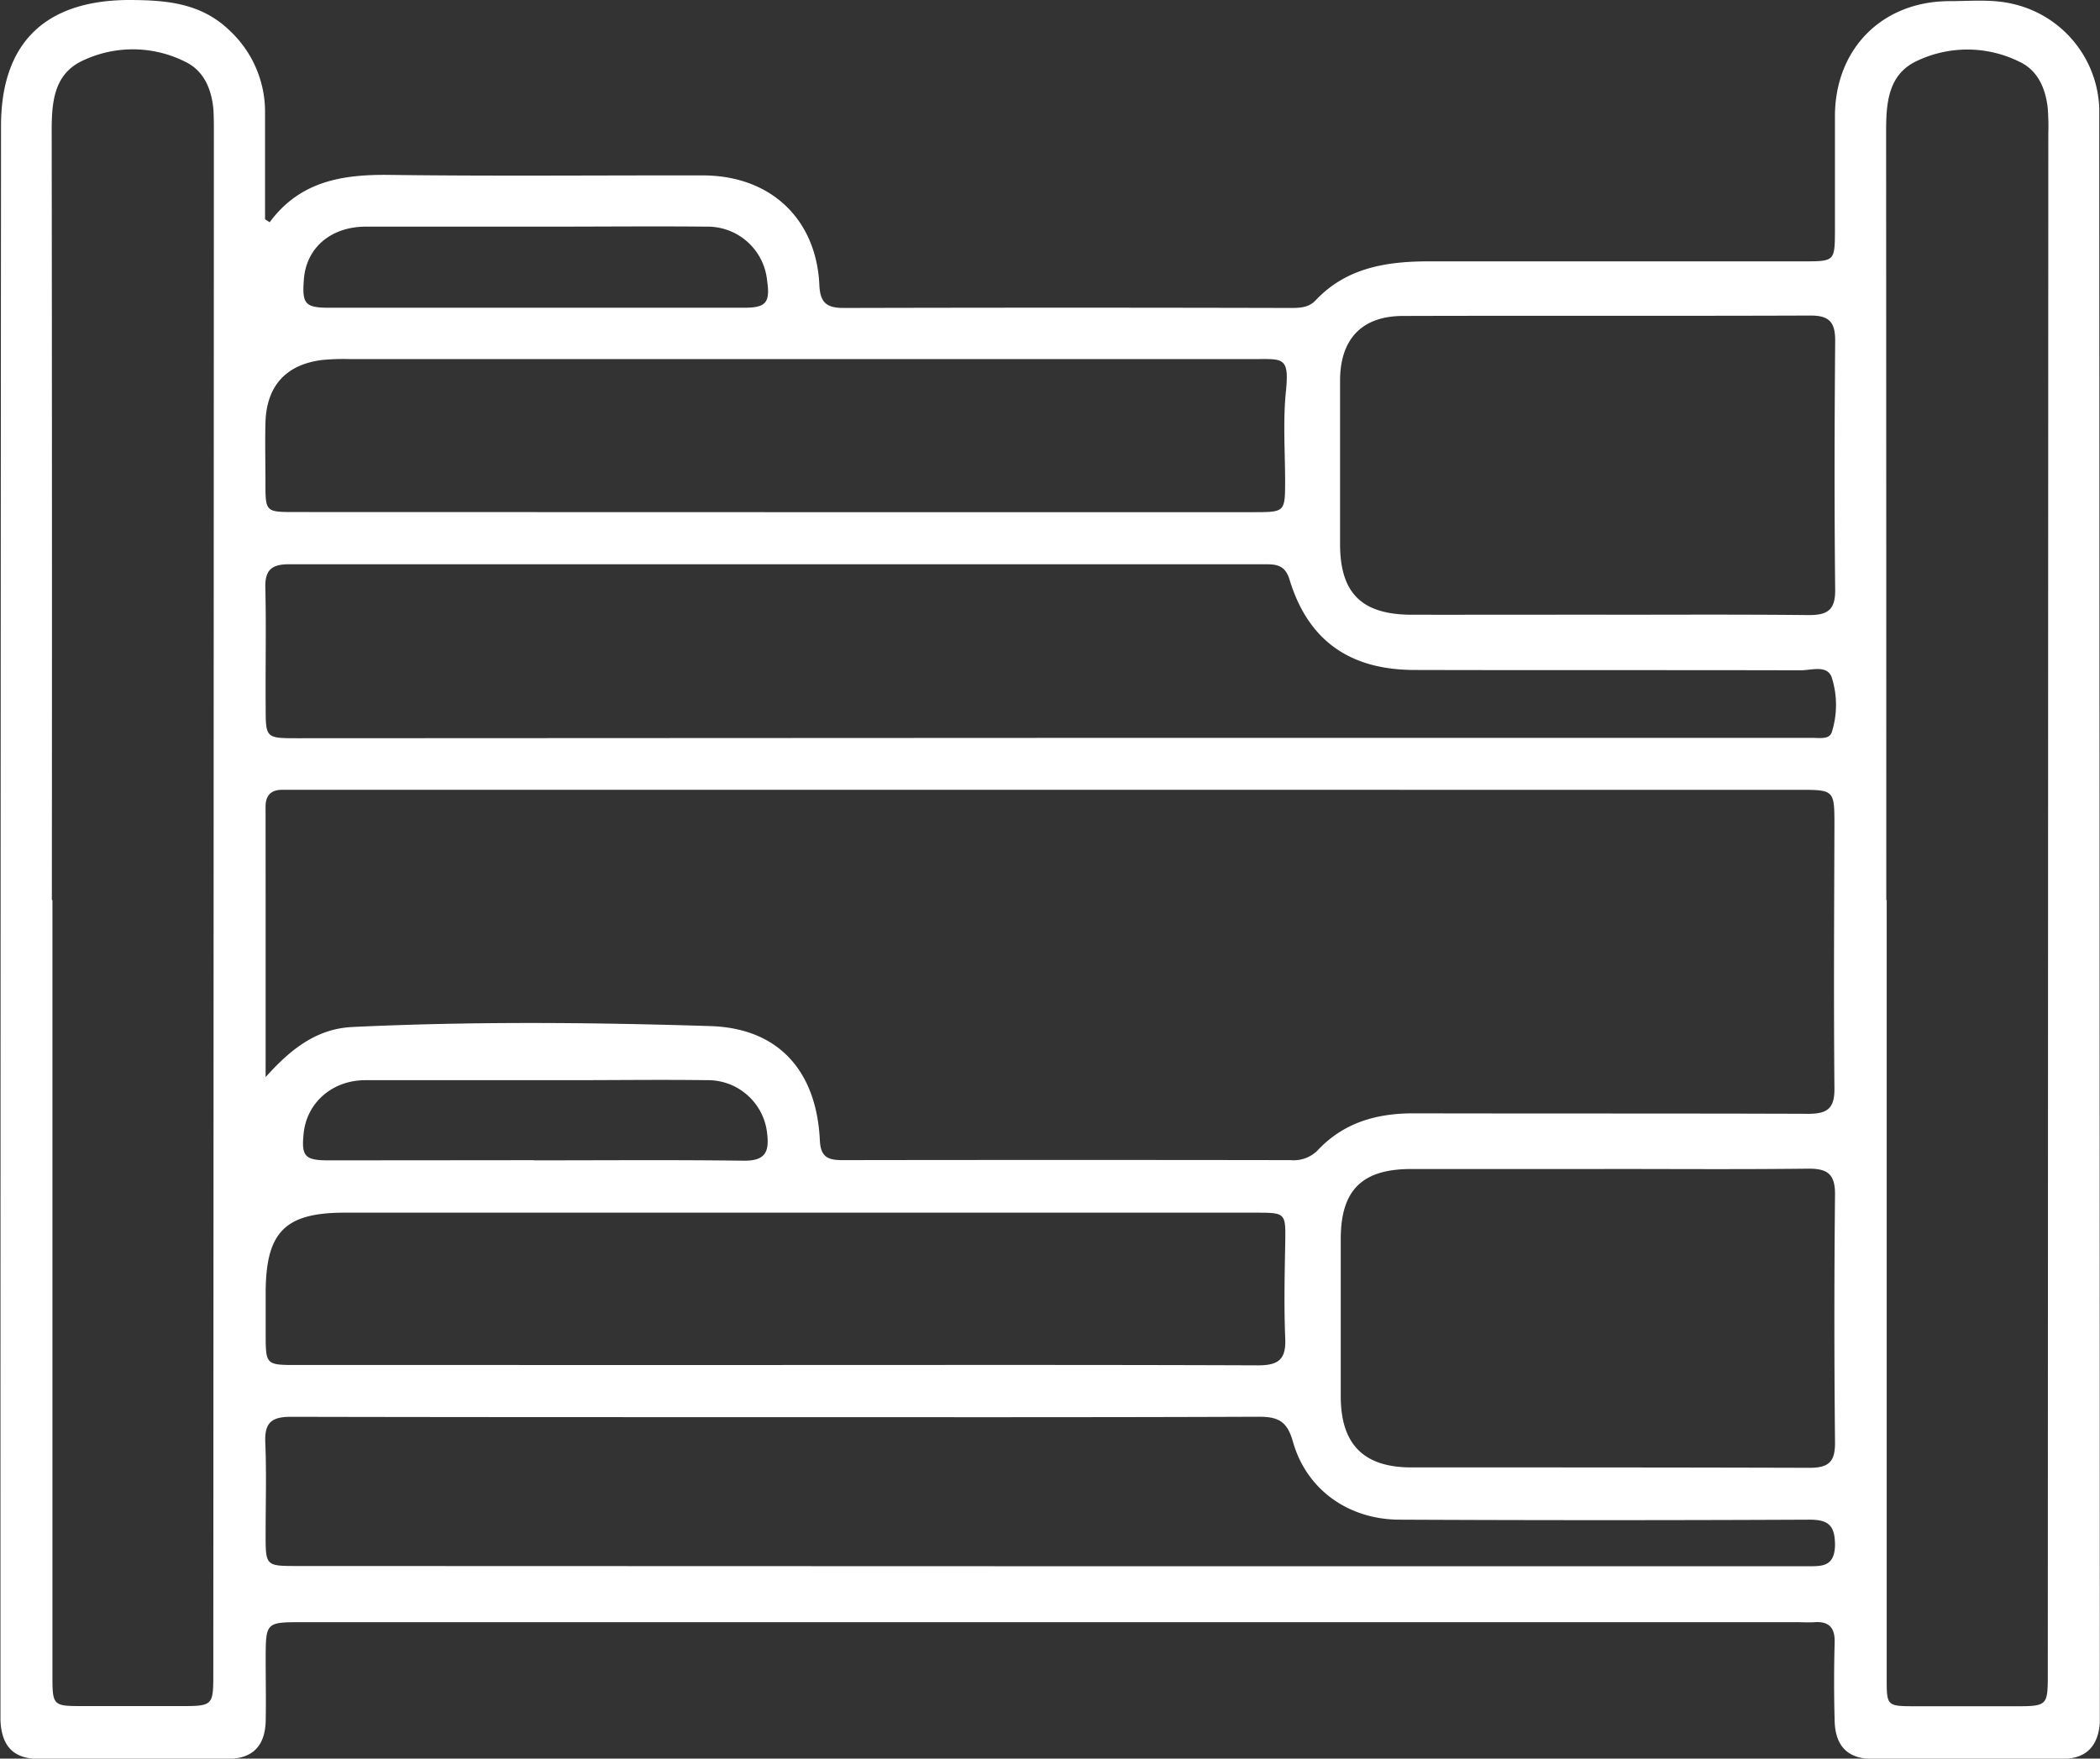 <svg xmlns="http://www.w3.org/2000/svg" viewBox="0 0 368.5 308.59"><rect x="0" y="0" width="368.5" height="308.59" fill="#333333" stroke="none"/><defs><style>.cls-1{fill:#fff;}</style></defs><g id="Layer_2" data-name="Layer 2"><g id="Layer_1-2" data-name="Layer 1"><path class="cls-1" d="M47.32,39c5.32-7.21,12.74-8.41,21-8.31,18.33.24,36.67.06,55,.09,11.81,0,19.94,7.56,20.46,19.26.14,3.18,1.38,4,4.32,4q39.1-.1,78.21,0c1.63,0,3.28,0,4.52-1.31,5.43-5.78,12.49-6.86,19.89-6.87q32.94,0,65.87,0c5.34,0,5.38-.05,5.4-5.45,0-6.74,0-13.48,0-20.21.1-11.74,8.37-20,20.14-20,3.72,0,7.47-.39,11.18.51a19.51,19.51,0,0,1,15.06,18.26c0,1,0,2,0,3q.06,138.47.1,276.93c0,1.12,0,2.25,0,3.36-.27,4.05-2.33,6.31-6.36,6.36q-16.85.17-33.68,0c-4.23,0-6.37-2.31-6.49-6.59-.13-4.61-.13-9.23,0-13.85.06-2.56-1-3.71-3.53-3.53-1,.07-2,0-3,0H53.05c-6.43,0-6.42,0-6.43,6.6,0,3.61.08,7.23,0,10.85-.15,4.26-2.29,6.49-6.56,6.53q-16.65.15-33.3,0c-4.45,0-6.5-2.29-6.68-6.81,0-1.12,0-2.24,0-3.37q0-138.09.1-276.17C.12,7.67,7.77.16,22.33,0,29,0,35.26.43,40.38,5.44a19.48,19.48,0,0,1,6.13,14.37c0,6.22,0,12.44,0,18.66ZM46.61,189c4.56-5.1,9.08-8.49,15.22-8.79,20.94-1,41.9-.82,62.83-.16,12.08.38,18.65,8,19.21,20.11.14,3,1.6,3.41,4,3.41q39.3-.06,78.59,0a5.92,5.92,0,0,0,4.74-1.7c4.58-4.9,10.39-6.53,16.92-6.51,23.08.05,46.16,0,69.24.08,3.37,0,4.58-1,4.54-4.49-.14-15.34-.05-30.69,0-46,0-6.36,0-6.36-6.3-6.36H52.89c-1.12,0-2.25,0-3.37,0-2,0-2.92,1-2.92,3C46.62,157,46.61,172.49,46.61,189ZM9.1,157.92h.1q0,67.91,0,135.81c0,5.63,0,5.64,5.46,5.64H31.5c5.93,0,5.93,0,5.93-5.92q.06-135.06.1-270.13c0-1.37,0-2.75-.08-4.11-.32-3.54-1.65-6.78-4.9-8.35a20.5,20.5,0,0,0-18.06-.21c-5.15,2.4-5.43,7.51-5.42,12.58Q9.15,90.58,9.1,157.92Zm321.87,0h.1v95.4q0,20.58,0,41.15c0,4.91,0,4.92,5.06,4.93h17.21c6,0,6,0,6-5.89l.09-270.12a39.48,39.48,0,0,0-.11-4.49c-.38-3.38-1.72-6.49-4.83-8a20.59,20.59,0,0,0-18.07-.23c-5.15,2.38-5.46,7.48-5.45,12.56Q331,90.55,331,157.89Zm-146.7-28.44H303.59c4.86,0,9.73,0,14.59,0,1.21,0,2.91.31,3.29-1.11a15.87,15.87,0,0,0-.06-9.55c-.83-2.19-3.55-1.2-5.44-1.2-22.56-.06-45.13,0-67.7-.06-11.51,0-18.78-5.25-22-15.9-.82-2.69-2.57-2.65-4.59-2.65q-85.47,0-170.94,0c-3,0-4.25.94-4.18,4.08.17,7,0,14,.06,20.94,0,5.5,0,5.51,5.65,5.51Zm-.41,145.35H317c2.61,0,4.92.19,5-3.69,0-3.48-1.16-4.5-4.54-4.48q-35.91.17-71.82,0c-9,0-16.42-5.27-18.78-13.75-1-3.51-2.57-4.32-6-4.31-30.29.12-60.59.07-90.89.07-26.31,0-52.62,0-78.93-.06-3.43,0-4.63,1.06-4.49,4.5.23,5.35.06,10.72.06,16.08,0,5.59,0,5.6,5.57,5.6Zm-48-35.31c28.3,0,56.6-.05,84.9.06,3.54,0,4.92-1,4.77-4.68-.23-5.6-.11-11.21,0-16.82.07-5.28.13-5.29-5.34-5.29H133.78q-36.66,0-73.31,0c-10.47,0-13.82,3.4-13.85,14v7.1c0,5.62,0,5.63,5.48,5.63ZM136,89.87h84.19c5.2,0,5.3-.1,5.32-5.16,0-5.36-.4-10.76.14-16.07.62-6.1-.54-5.63-5.64-5.63H61.36a39.18,39.18,0,0,0-4.85.16c-6.35.8-9.75,4.57-9.93,11-.09,3.49,0,7,0,10.48,0,5.18,0,5.2,5.23,5.2Zm145.82,18c11.85,0,23.7-.07,35.55.06,3.26,0,4.69-.83,4.66-4.41-.16-14.6-.12-29.19,0-43.79,0-3.23-1.08-4.37-4.34-4.36-23.82.09-47.65,0-71.48.07-7.18,0-11,4-11.06,11.19,0,9.61,0,19.22,0,28.82,0,8.65,3.8,12.4,12.59,12.42C259.08,107.88,270.44,107.86,281.79,107.86Zm-.19,97.26c-11.35,0-22.69,0-34,0-8.63,0-12.34,3.7-12.36,12.22q0,13.85,0,27.67c0,8.39,4,12.45,12.32,12.47,23.31,0,46.62,0,69.93.07,3.44,0,4.52-1.1,4.48-4.51q-.22-21.69,0-43.38c.05-3.73-1.38-4.65-4.83-4.6C305.28,205.21,293.44,205.12,281.6,205.12ZM94,54c12.2,0,24.4,0,36.61,0,3.83,0,4.56-.94,4-4.76A10.49,10.49,0,0,0,124,39.77c-9.22-.09-18.43,0-27.65,0-10.7,0-21.41,0-32.12,0-6.32,0-10.6,3.86-10.92,9.45C53,53.34,53.57,54,57.8,54,69.88,54,82,54,94,54Zm-.36,149.61c12.35,0,24.7-.1,37,.06,3.5,0,4.34-1.43,4-4.53a10.45,10.45,0,0,0-10.58-9.6c-8-.11-16,0-24,0-12,0-24,0-35.92,0-5.84,0-10.27,3.94-10.85,9.27-.44,4.09.18,4.8,4.37,4.8Q75.72,203.6,93.68,203.58Z"/></g></g></svg>